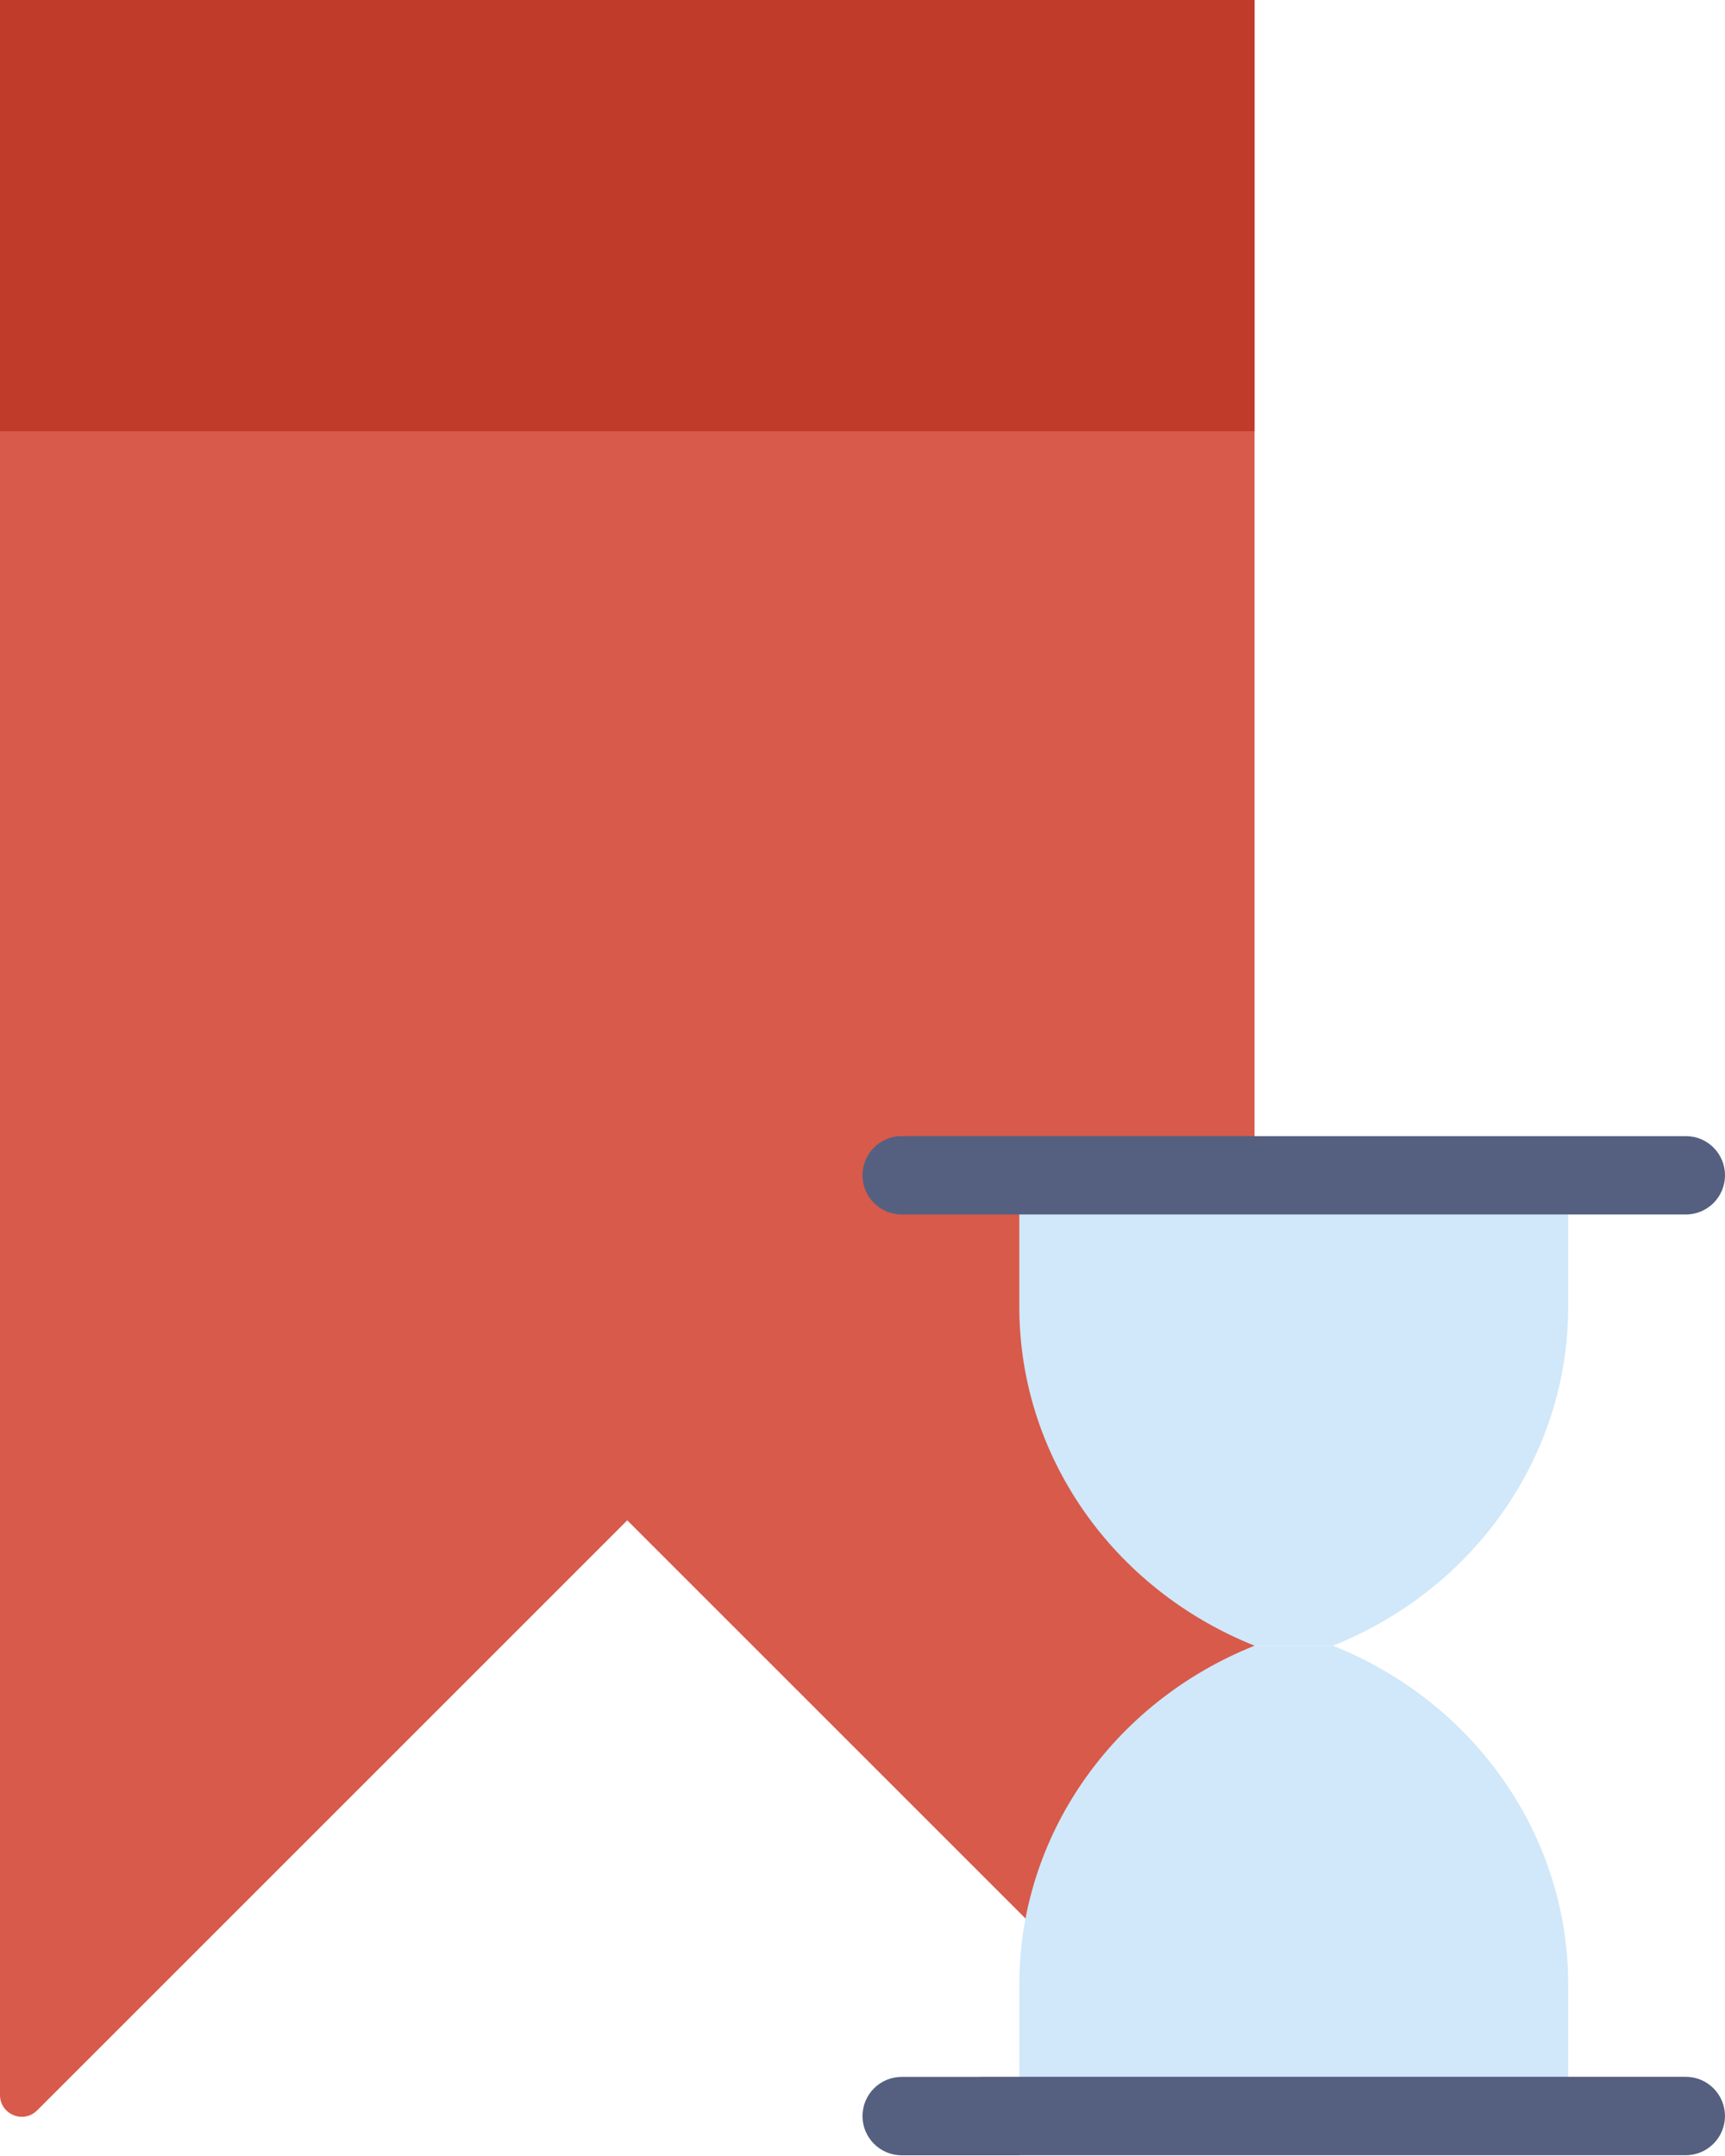 <?xml version="1.0" encoding="UTF-8" standalone="no"?>
<svg width="44px" height="55px" viewBox="0 0 44 55" version="1.1" xmlns="http://www.w3.org/2000/svg" xmlns:xlink="http://www.w3.org/1999/xlink" xmlns:sketch="http://www.bohemiancoding.com/sketch/ns">
    <!-- Generator: Sketch 3.2.2 (9983) - http://www.bohemiancoding.com/sketch -->
    <title>303 - Loading Bookmark (Flat)</title>
    <desc>Created with Sketch.</desc>
    <defs></defs>
    <g id="Page-1" stroke="none" stroke-width="1" fill="none" fill-rule="evenodd" sketch:type="MSPage">
        <g id="303---Loading-Bookmark-(Flat)" sketch:type="MSLayerGroup">
            <path d="M16,0 L0,0 L0,53.444 C0,53.938 0.598,54.186 0.948,53.836 L16,38.784 L31.052,53.836 C31.402,54.186 32,53.938 32,53.444 L32,0 L16,0" id="Fill-1110" fill="#D85A4A" sketch:type="MSShapeGroup"></path>
            <path d="M0,0 L32,0 L32,11 L0,11 L0,0 Z" id="Fill-1815" fill="#C13B2A" sketch:type="MSShapeGroup"></path>
            <path d="M34,41.982 L32,41.982 C28.367,40.528 26,37.12 26,33.342 L26,29.982 L40,29.982 L40,33.342 C40,37.12 37.633,40.528 34,41.982" id="Fill-2571" fill="#D0E8F9" sketch:type="MSShapeGroup"></path>
            <path d="M32,41.982 L34,41.982 C37.633,43.435 40,46.843 40,50.621 L40,53.982 L26,53.982 L26,50.621 C26,46.843 28.367,43.435 32,41.982" id="Fill-2572" fill="#D0E8F9" sketch:type="MSShapeGroup"></path>
            <path d="M23,30.982 L43,30.982 C43.553,30.982 44,30.534 44,29.982 C44,29.429 43.553,28.982 43,28.982 L23,28.982 C22.447,28.982 22,29.429 22,29.982 C22,30.534 22.447,30.982 23,30.982" id="Fill-2573" fill="#556080" sketch:type="MSShapeGroup"></path>
            <path d="M42.999,52.98 L24.999,52.98 C24.996,52.98 24.993,52.982 24.989,52.982 L23,52.982 C22.447,52.982 22,53.429 22,53.982 C22,54.534 22.447,54.982 23,54.982 L26,54.982 C26.003,54.982 26.006,54.98 26.01,54.98 L42.999,54.98 C43.552,54.98 43.999,54.532 43.999,53.98 C43.999,53.427 43.552,52.98 42.999,52.98" id="Fill-2574" fill="#556080" sketch:type="MSShapeGroup"></path>
        </g>
    </g>
</svg>